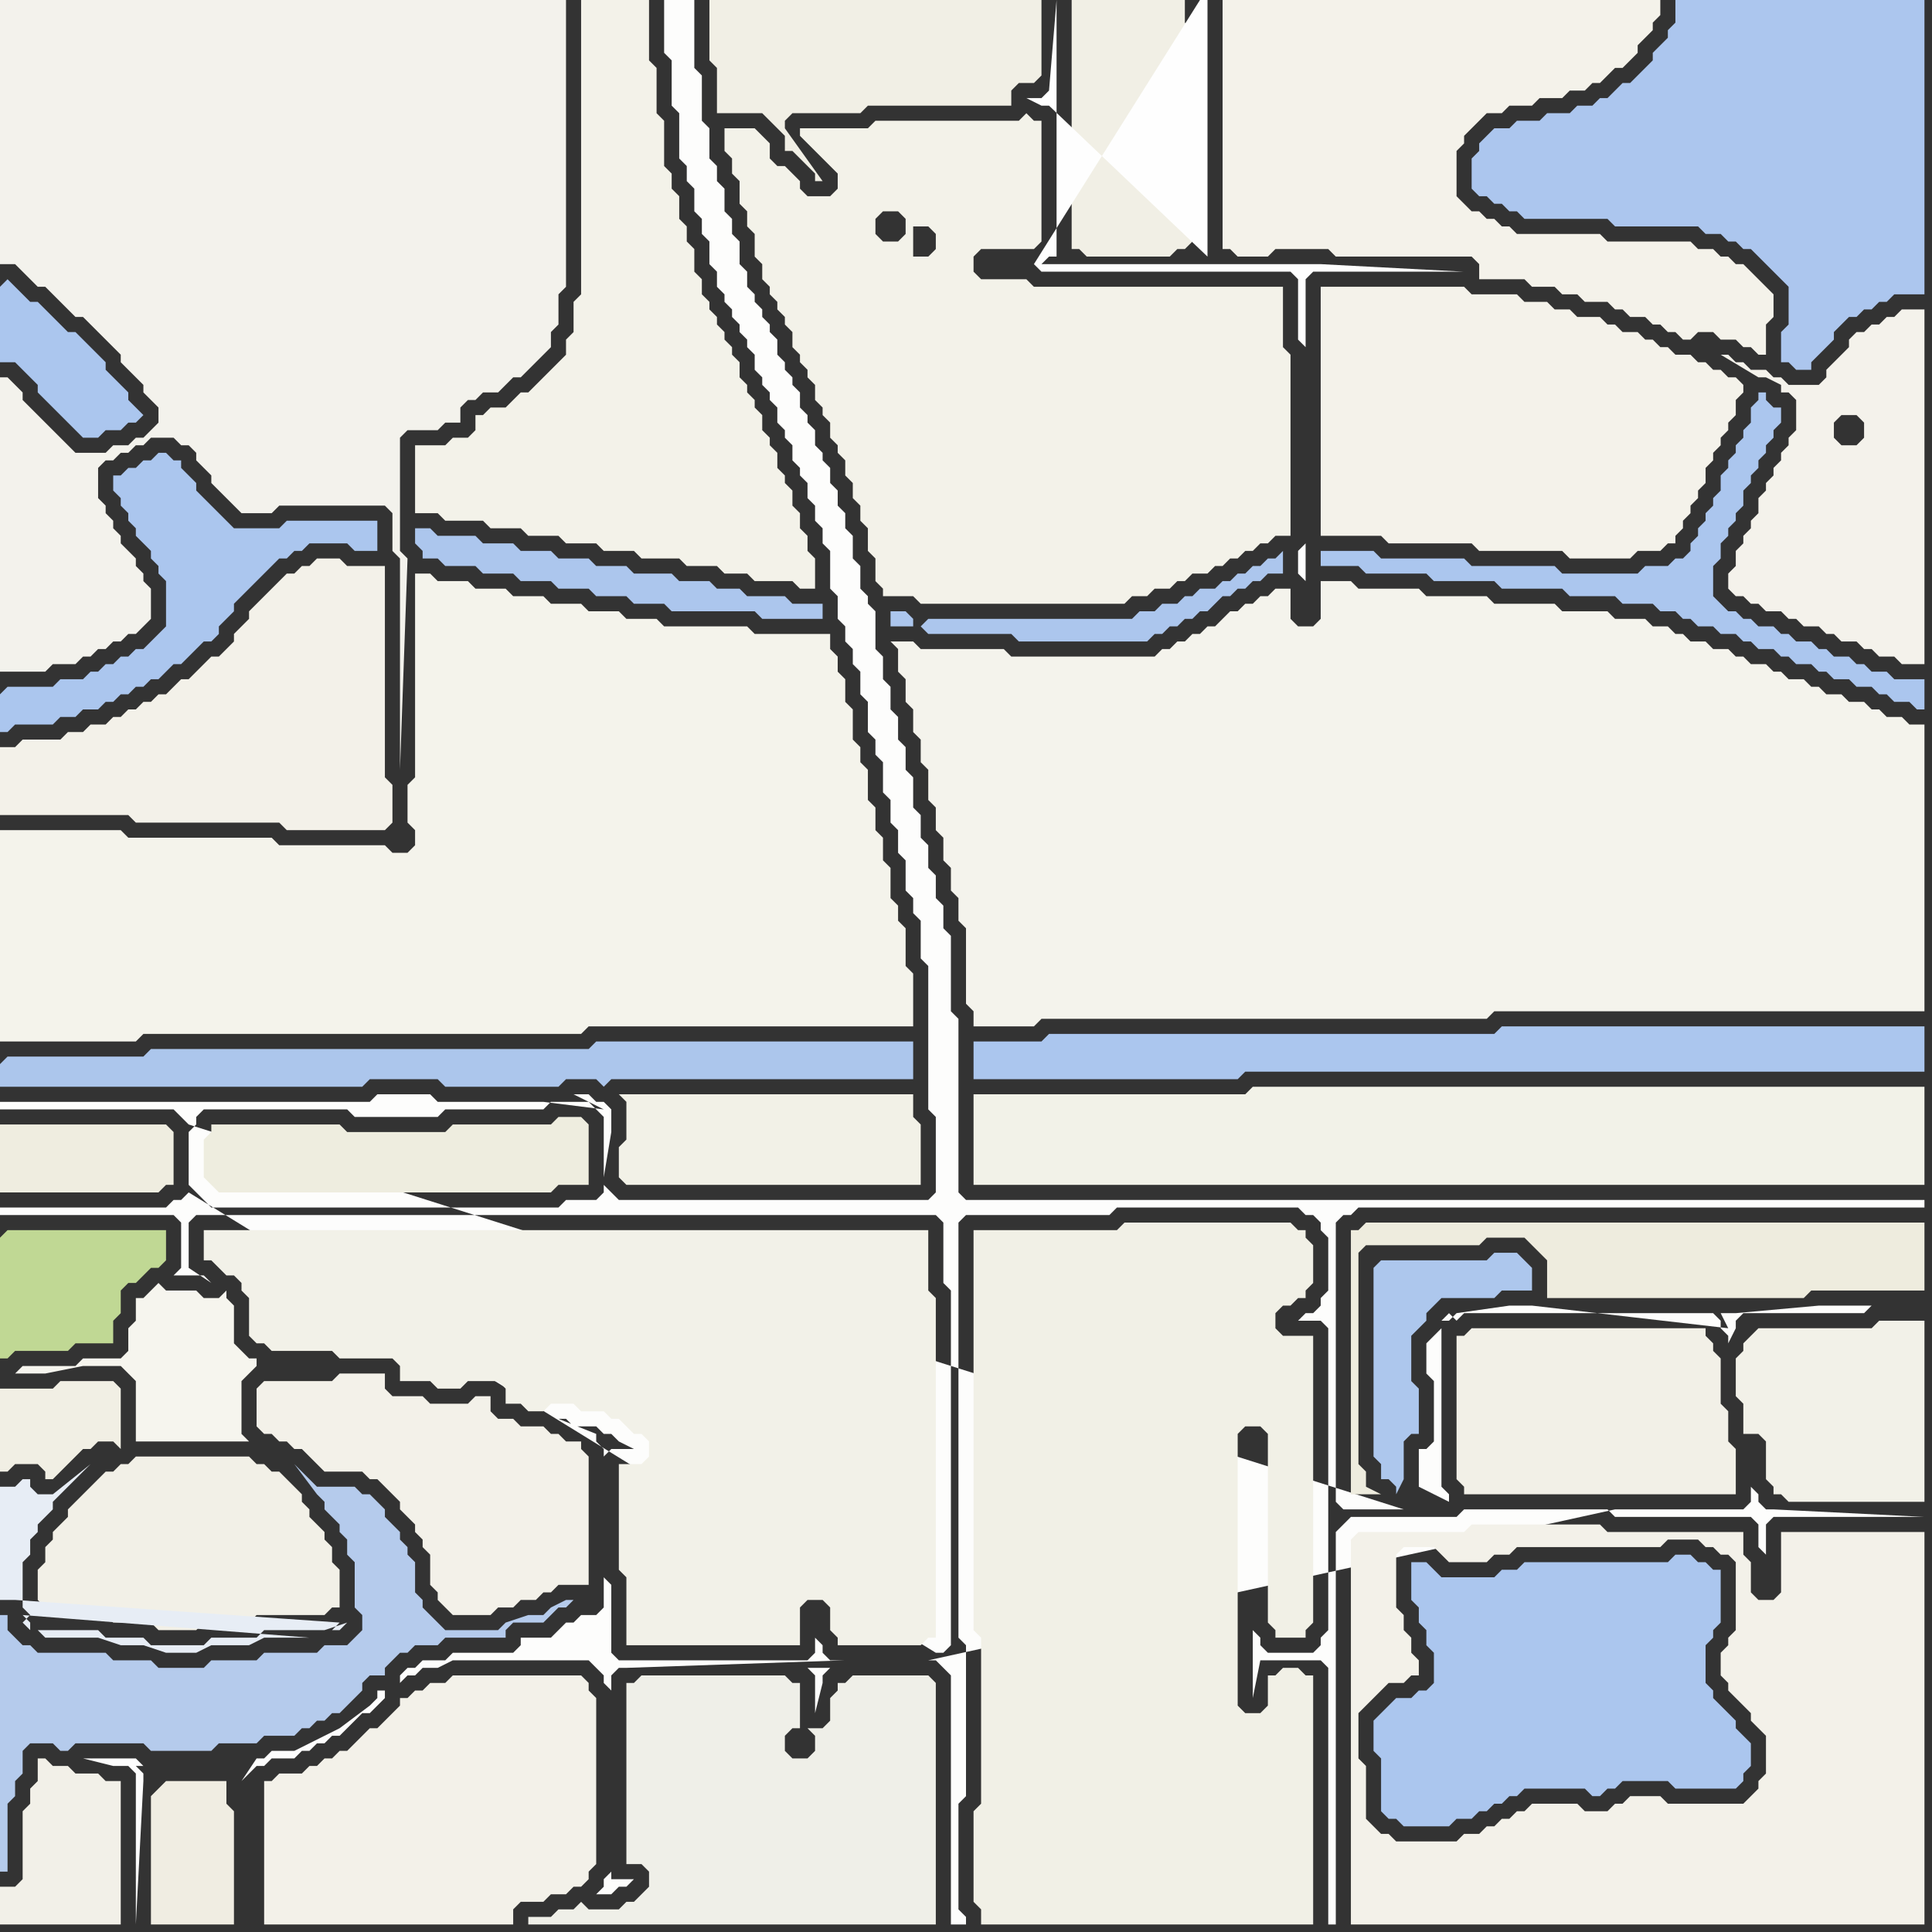 <svg width="256" height="256" xmlns="http://www.w3.org/2000/svg"><rect width="100%" height="100%" fill="#333333" stroke="none"/><script> 
var tempColor;
function hoverPath(evt){
obj = evt.target;
tempColor = obj.getAttribute("fill");
obj.setAttribute("fill","red");
//alert(tempColor);
//obj.setAttribute("stroke","red");}
function recoverPath(evt){
obj = evt.target;
obj.setAttribute("fill", tempColor);
//obj.setAttribute("stroke", tempColor);
}</script><path onmouseover="hoverPath(evt)" onmouseout="recoverPath(evt)" fill="rgb(171,198,238)" d="M  0,92l 0,5 1,0 1,-1 5,0 1,-1 2,0 1,-1 2,0 1,-1 1,0 1,-1 1,0 1,-1 1,0 1,-1 1,0 1,-1 1,-1 1,0 1,-1 1,-1 1,-1 1,0 1,-1 0,-1 1,-1 1,-1 0,-1 5,-5 1,-1 1,0 1,-1 1,0 1,-1 5,0 1,1 3,0 0,-4 -12,0 -1,1 -6,0 -1,-1 -1,-1 -1,-1 -1,-1 -1,-1 0,-1 -1,-1 -1,-1 0,-1 -1,0 -1,-1 -1,0 -1,1 -1,0 -1,1 -1,0 -1,1 -1,0 0,2 1,1 0,1 1,1 0,1 1,1 0,1 1,1 1,1 0,1 1,1 0,1 1,1 0,6 -1,1 -1,1 -1,1 -1,0 -1,1 -1,0 -1,1 -1,0 -1,1 -1,0 -1,1 -3,0 -1,1 -6,0 -1,1Z"/>
<path onmouseover="hoverPath(evt)" onmouseout="recoverPath(evt)" fill="rgb(192,216,148)" d="M  0,164l 0,16 1,0 1,-1 7,0 1,-1 5,0 0,-3 1,-1 0,-3 1,-1 1,0 2,-2 1,0 1,-1 0,-4 -21,0 -1,1Z"/>
<path onmouseover="hoverPath(evt)" onmouseout="recoverPath(evt)" fill="rgb(253,253,252)" d="M  123,220l 1,0 1,1 0,0 1,1 0,33 2,0 0,-1 -1,-1 0,-14 1,-1 0,-20 -1,-1 0,-55 1,-1 19,0 1,-1 24,0 1,1 1,0 1,1 0,1 1,1 0,7 -1,1 0,1 -1,1 -1,0 -1,1 3,0 1,1 0,40 -1,1 0,1 -1,1 -6,0 -1,-1 0,-1 -1,-1 0,9 1,-5 8,0 1,1 0,34 1,0 0,-52 1,-1 1,-1 14,0 1,-1 19,0 1,1 18,0 1,1 0,3 1,1 0,-4 1,-1 20,0 -20,-1 -1,0 -1,-1 0,-1 -1,-1 0,2 -1,1 -17,0 -91,20 63,-20 -8,0 -1,-1 0,-37 1,-1 1,0 1,-1 75,0 0,-1 -127,0 -1,-1 0,-23 -1,-1 0,-10 -1,-1 0,-3 -1,-1 0,-3 -1,-1 0,-3 -1,-1 0,-3 -1,-1 0,-4 -1,-1 0,-3 -1,-1 0,-3 -1,-1 0,-3 -1,-1 0,-3 -1,-1 0,-5 -1,-1 0,-1 -1,-1 0,-3 -1,-1 0,-3 -1,-1 0,-2 -1,-1 0,-2 -1,-1 0,-2 -1,-1 0,-1 -1,-1 0,-2 -1,-1 0,-1 -1,-1 0,-2 -1,-1 0,-1 -1,-1 0,-1 -1,-1 0,-2 -1,-1 0,-1 -1,-1 0,-1 -1,-1 0,-1 -1,-1 0,-2 -1,-1 0,-3 -1,-1 0,-2 -1,-1 0,-3 -1,-1 0,-2 -1,-1 0,-4 -1,-1 0,-6 -1,-1 0,-9 -4,0 0,7 1,1 0,6 1,1 0,6 1,1 0,2 1,1 0,3 1,1 0,2 1,1 0,3 1,1 0,2 1,1 0,1 1,1 0,1 1,1 0,1 1,1 0,1 1,1 0,2 1,1 0,1 1,1 0,1 1,1 0,2 1,1 0,1 1,1 0,2 1,1 0,1 1,1 0,2 1,1 0,2 1,1 0,2 1,1 0,5 1,1 0,3 1,1 0,2 1,1 0,2 1,1 0,3 1,1 0,4 1,1 0,2 1,1 0,4 1,1 0,3 1,1 0,3 1,1 0,4 1,1 0,2 1,1 0,5 1,1 0,19 1,1 0,10 -1,1 -41,0 -1,-1 -1,-1 0,1 -1,1 -4,0 -1,1 -46,0 -1,-1 -1,-1 -1,-1 0,-7 1,-1 0,-1 1,-1 19,0 1,1 11,0 1,-1 13,0 1,-1 5,0 1,1 1,1 0,8 1,-6 0,-3 -1,-1 -1,0 -1,-1 -2,0 4,2 -8,-1 -14,0 -1,-1 -7,0 -1,1 -49,0 0,1 23,0 1,1 1,1 161,51 -63,20 -98,-62 -1,1 -1,0 -1,1 -22,0 0,1 23,0 1,1 0,6 -1,1 4,0 1,1 -3,-2 0,-6 1,-1 98,0 1,1 0,8 1,1 0,47 -1,1 -1,0 -99,-61 98,62 64,-21 -64,21 69,-21 0,-1 -1,-1 0,-21 1,-1 -1,0 1,-1 1,1 0,0 1,-1 33,0 1,1 0,1 1,1 0,1 1,-2 0,-1 1,-1 16,0 1,-1 -7,0 -11,1 -2,0 1,2 -26,-3 -3,0 -7,1 -3,3 0,0 -1,1 0,4 1,1 0,8 -1,1 -1,0 0,5 4,2 -69,21 -13,0 -1,-1 0,-1 -1,-1 0,2 -1,1 -25,0 -1,-1 0,-9 -1,-1 0,-16 1,-1 3,0 -2,-1 0,0 -1,-1 -1,0 -1,-1 -3,0 -1,-1 -1,0 5,2 0,1 1,1 0,21 -1,1 -2,0 -1,1 -1,0 -2,2 -4,0 0,1 -1,1 -8,0 -1,1 -3,0 -1,1 -1,0 -1,1 0,1 1,-1 1,0 1,-1 2,0 2,-1 18,0 1,1 1,1 0,1 1,1 0,24 -1,1 0,1 -1,1 2,0 1,-1 1,0 1,-1 -3,0 0,-27 1,-1 1,0 29,-1 11,0 -17,1 1,0 1,1 0,5 1,-4 0,-1 1,-1 -4,0 17,-1Z"/>
<path onmouseover="hoverPath(evt)" onmouseout="recoverPath(evt)" fill="rgb(244,242,234)" d="M  175,40l 0,31 8,0 1,1 11,0 1,1 11,0 1,1 8,0 1,-1 3,0 1,-1 1,0 0,-1 1,-1 0,-1 1,-1 0,-1 1,-1 0,-1 1,-1 0,-2 1,-1 0,-1 1,-1 0,-1 1,-1 0,-1 1,-1 0,-2 1,-1 0,-1 -1,-1 -1,0 -1,-1 -1,0 -1,-1 -1,0 -1,-1 -2,0 -1,-1 -1,0 -1,-1 -1,0 -1,-1 -2,0 -1,-1 -1,0 -1,-1 -3,0 -1,-1 -2,0 -1,-1 -3,0 -1,-1 -6,0 -1,-1 -19,0Z"/>
<path onmouseover="hoverPath(evt)" onmouseout="recoverPath(evt)" fill="rgb(173,199,237)" d="M  182,168l 0,25 1,1 0,2 1,0 1,1 0,1 1,-2 0,-5 1,-1 1,0 0,-6 -1,-1 0,-6 1,-1 1,-1 0,-1 1,-1 1,-1 7,0 1,-1 4,0 0,-3 -1,-1 0,0 -1,-1 -3,0 -1,1 -14,0 -1,1Z"/>
<path onmouseover="hoverPath(evt)" onmouseout="recoverPath(evt)" fill="rgb(172,198,236)" d="M  0,141l 0,3 48,0 1,-1 9,0 1,1 15,0 1,-1 4,0 1,1 1,-1 40,0 0,-5 -42,0 -1,1 -58,0 -1,1 -18,0 -1,1Z"/>
<path onmouseover="hoverPath(evt)" onmouseout="recoverPath(evt)" fill="rgb(243,242,236)" d="M  12,0l -12,0 0,35 2,0 1,1 1,1 1,1 1,0 1,1 1,1 1,1 1,1 1,0 1,1 1,1 1,1 2,2 0,1 1,1 1,1 1,1 0,1 1,1 1,1 0,2 -1,1 -1,1 -1,0 -1,1 -2,0 -1,1 -4,0 -1,-1 -1,-1 -1,-1 -1,-1 -1,-1 -1,-1 -1,-1 0,-1 -1,-1 -1,-1 -1,0 0,39 6,0 1,-1 3,0 1,-1 1,0 1,-1 1,0 1,-1 1,0 1,-1 1,0 1,-1 1,-1 0,-4 -1,-1 0,-1 -1,-1 0,-1 -1,-1 -1,-1 0,-1 -1,-1 0,-1 -1,-1 0,-1 -1,-1 0,-4 1,-1 1,0 1,-1 1,0 1,-1 1,0 1,-1 3,0 1,1 1,0 1,1 0,1 1,1 1,1 0,1 1,1 1,1 1,1 1,1 4,0 1,-1 14,0 1,1 0,5 1,1 0,28 1,-28 0,0 -1,-1 0,-15 1,-1 4,0 1,-1 2,0 0,-2 1,-1 1,0 1,-1 2,0 1,-1 1,-1 1,0 1,-1 1,-1 1,-1 1,-1 0,-2 1,-1 0,-4 1,-1 0,-38Z"/>
<path onmouseover="hoverPath(evt)" onmouseout="recoverPath(evt)" fill="rgb(242,240,231)" d="M  13,196l 0,0 -1,1 -1,1 -1,1 -1,1 0,1 -1,1 -1,1 0,1 -1,1 0,2 -1,1 0,4 1,1 0,1 8,0 1,1 5,0 1,1 5,0 1,-1 6,0 1,-1 9,0 1,-1 1,0 0,-5 -1,-1 0,-2 -1,-1 0,-1 -1,-1 -1,-1 0,-1 -1,-1 0,-1 -1,-1 -1,-1 -1,-1 -1,0 -1,-1 -1,0 -1,-1 -15,0 -1,1 -1,0 -1,1 -1,0 -1,1Z"/>
<path onmouseover="hoverPath(evt)" onmouseout="recoverPath(evt)" fill="rgb(242,241,232)" d="M  27,165l 0,2 1,0 1,1 1,1 1,0 1,1 0,1 1,1 0,5 1,1 1,0 1,1 8,0 1,1 7,0 1,1 0,2 4,0 1,1 3,0 1,-1 4,0 1,1 0,2 2,0 1,1 2,0 1,-1 3,0 1,1 3,0 1,1 1,0 1,1 1,1 1,0 1,1 0,2 -1,1 -3,0 0,14 1,1 0,9 23,0 0,-5 1,-1 2,0 1,1 0,3 1,1 0,1 11,0 1,-1 1,0 0,-45 -1,-1 0,-8 -96,0Z"/>
<path onmouseover="hoverPath(evt)" onmouseout="recoverPath(evt)" fill="rgb(243,241,233)" d="M  34,185l 0,4 1,1 1,0 1,1 1,0 1,1 1,0 1,1 1,1 1,1 5,0 1,1 1,0 1,1 1,1 1,1 0,1 1,1 1,1 0,1 1,1 0,1 1,1 0,4 1,1 0,1 1,1 1,1 5,0 1,-1 2,0 1,-1 2,0 1,-1 1,0 1,-1 4,0 0,-17 -1,-1 0,-1 -2,0 -1,-1 -1,0 -1,-1 -3,0 -1,-1 -2,0 -1,-1 0,-2 -2,0 -1,1 -5,0 -1,-1 -4,0 -1,-1 0,-2 -6,0 -1,1 -9,0 -1,1Z"/>
<path onmouseover="hoverPath(evt)" onmouseout="recoverPath(evt)" fill="rgb(243,241,233)" d="M  36,236l -1,0 0,19 33,0 0,-2 1,-1 3,0 1,-1 2,0 1,-1 1,0 1,-1 0,-1 1,-1 0,-22 -1,-1 0,-1 -1,-1 -17,0 -1,1 -2,0 -1,1 -1,0 -1,1 -1,0 0,1 -1,1 -1,1 -1,1 -1,0 -1,1 -1,1 -1,1 -1,0 -1,1 -1,0 -1,1 -1,0 -1,1 -3,0 -1,1Z"/>
<path onmouseover="hoverPath(evt)" onmouseout="recoverPath(evt)" fill="rgb(243,242,233)" d="M  55,61l 0,7 3,0 1,1 5,0 1,1 4,0 1,1 4,0 1,1 4,0 1,1 4,0 1,1 5,0 1,1 4,0 1,1 3,0 1,1 5,0 1,1 2,0 0,-4 -1,-1 0,-2 -1,-1 0,-2 -1,-1 0,-2 -1,-1 0,-1 -1,-1 0,-2 -1,-1 0,-1 -1,-1 0,-2 -1,-1 0,-1 -1,-1 0,-1 -1,-1 0,-2 -1,-1 0,-1 -1,-1 0,-1 -1,-1 0,-1 -1,-1 0,-1 -1,-1 0,-2 -1,-1 0,-3 -1,-1 0,-2 -1,-1 0,-3 -1,-1 0,-2 -1,-1 0,-6 -1,-1 0,-6 -1,-1 0,-8 -9,0 0,39 -1,1 0,4 -1,1 0,2 -1,1 -1,1 -1,1 -1,1 -1,1 -1,0 -1,1 -1,1 -2,0 -1,1 -1,0 0,2 -1,1 -2,0 -1,1 -4,0Z"/>
<path onmouseover="hoverPath(evt)" onmouseout="recoverPath(evt)" fill="rgb(241,240,230)" d="M  129,165l 0,51 1,1 0,22 -1,1 0,12 1,1 0,2 44,0 0,-33 -1,0 -1,-1 -2,0 -1,1 -1,0 0,4 -1,1 -2,0 -1,-1 0,-36 1,-1 2,0 1,1 0,25 1,1 0,1 4,0 0,-1 1,-1 0,-38 -4,0 -1,-1 0,-2 1,-1 1,0 1,-1 1,0 0,-1 1,-1 0,-5 -1,-1 0,-1 -1,0 -1,-1 -22,0 -1,1 -19,0Z"/>
<path onmouseover="hoverPath(evt)" onmouseout="recoverPath(evt)" fill="rgb(241,239,229)" d="M  143,0l -1,0 0,33 1,0 1,1 11,0 1,-1 1,0 1,-1 0,-28 -1,-1 0,-3Z"/>
<path onmouseover="hoverPath(evt)" onmouseout="recoverPath(evt)" fill="rgb(244,242,234)" d="M  163,0l -1,0 0,33 1,0 1,1 4,0 1,-1 7,0 1,1 18,0 1,1 0,2 6,0 1,1 3,0 1,1 2,0 1,1 3,0 1,1 1,0 1,1 2,0 1,1 1,0 1,1 1,0 1,1 1,0 1,-1 2,0 1,1 2,0 1,1 1,0 1,1 1,0 0,-4 1,-1 0,-3 -1,-1 0,0 -2,-2 -1,-1 -1,0 -1,-1 -1,0 -1,-1 -2,0 -1,-1 -11,0 -1,-1 -11,0 -1,-1 -1,0 -1,-1 -1,0 -1,-1 -1,0 -1,-1 -1,-1 0,-6 1,-1 0,-1 1,-1 1,-1 1,-1 2,0 1,-1 3,0 1,-1 3,0 1,-1 2,0 1,-1 1,0 1,-1 1,-1 1,0 1,-1 1,-1 0,-1 2,-2 0,-1 1,-1 0,-2Z"/>
<path onmouseover="hoverPath(evt)" onmouseout="recoverPath(evt)" fill="rgb(238,236,222)" d="M  204,166l 0,0 1,1 0,5 34,0 1,-1 15,0 0,-9 -74,0 -1,1 -1,0 0,35 4,0 -2,-1 0,-2 -1,-1 0,-28 1,-1 15,0 1,-1 5,0 1,1 1,1Z"/>
<path onmouseover="hoverPath(evt)" onmouseout="recoverPath(evt)" fill="rgb(171,198,238)" d="M  0,38l 0,10 2,0 1,1 1,1 1,1 0,1 1,1 2,2 1,1 1,1 1,1 2,0 1,-1 2,0 1,-1 1,0 1,-1 -1,-1 0,0 -1,-1 0,-1 -1,-1 -1,-1 -1,-1 0,-1 -1,-1 -1,-1 -1,-1 -1,-1 -1,0 -1,-1 -1,-1 -1,-1 -1,-1 -1,0 -1,-1 -1,-1 -1,-1 -1,1Z"/>
<path onmouseover="hoverPath(evt)" onmouseout="recoverPath(evt)" fill="rgb(181,203,236)" d="M  0,218l 0,30 1,0 0,-9 1,-1 0,-2 1,-1 0,-3 1,-1 3,0 1,1 1,0 1,-1 9,0 1,1 8,0 1,-1 5,0 1,-1 4,0 1,-1 1,0 1,-1 1,0 1,-1 1,0 1,-1 1,-1 1,-1 0,-1 1,-1 2,0 0,-1 1,-1 1,-1 1,0 1,-1 3,0 1,-1 8,0 0,-1 1,-1 4,0 1,-1 1,-1 1,0 1,-1 -1,0 -2,1 -1,1 -2,0 -3,1 -1,1 -7,0 -1,-1 -1,-1 -1,-1 0,-1 -1,-1 0,-4 -1,-1 0,-1 -1,-1 0,-1 -1,-1 -1,-1 0,-1 -1,-1 -1,-1 -1,0 -1,-1 -5,0 -1,-1 -1,-1 -1,-1 3,4 0,0 1,1 0,1 1,1 1,1 0,1 1,1 0,2 1,1 0,6 1,1 0,2 -1,1 -1,1 -3,0 -1,1 -7,0 -1,1 -6,0 -1,1 -6,0 -1,-1 -5,0 -1,-1 -9,0 -1,-1 -1,0 -1,-1 -1,-1 0,-2 -1,0Z"/>
<path onmouseover="hoverPath(evt)" onmouseout="recoverPath(evt)" fill="rgb(253,253,253)" d="M  29,234l -10,0 -1,-1 -7,0 4,1 2,0 1,1 0,20 1,-19 0,-1 -1,-1 11,0 4,1 1,-1 1,0 1,-1 3,0 1,-1 1,0 1,-1 1,0 1,-1 1,0 1,-1 2,-2 1,0 2,-2 0,-1 -1,0 0,1 -1,1 -4,3 -2,1 -4,2 -3,0 -1,1 -1,0 -2,3 1,-1 -4,-1Z"/>
<path onmouseover="hoverPath(evt)" onmouseout="recoverPath(evt)" fill="rgb(246,245,238)" d="M  32,189l 0,-6 1,-1 1,-1 0,-1 -1,0 -1,-1 -1,-1 0,-5 -1,-1 0,-1 -1,1 -2,0 -1,-1 -4,0 -1,-1 -1,1 -1,1 -1,0 0,3 -1,1 0,3 -1,1 -5,0 -1,1 -7,0 -1,1 4,0 5,-1 5,0 1,1 1,1 0,8 15,0 -1,-1 0,-1 3,-8 -3,8Z"/>
<path onmouseover="hoverPath(evt)" onmouseout="recoverPath(evt)" fill="rgb(239,239,232)" d="M  82,253l -4,0 -1,-1 -1,1 -2,0 -1,1 -3,0 0,1 54,0 0,-32 -1,-1 -10,0 -1,1 -1,0 0,1 -1,1 0,3 -1,1 -2,0 1,1 0,2 -1,1 -2,0 -1,-1 0,-2 1,-1 1,0 0,-6 -1,0 -1,-1 -19,0 -1,1 -1,0 0,24 2,0 1,1 0,2 -1,1 -1,1 -1,0 -1,1Z"/>
<path onmouseover="hoverPath(evt)" onmouseout="recoverPath(evt)" fill="rgb(242,241,231)" d="M  84,145l -2,0 1,1 0,5 -1,1 0,4 1,1 39,0 0,-8 -1,-1 0,-3Z"/>
<path onmouseover="hoverPath(evt)" onmouseout="recoverPath(evt)" fill="rgb(243,242,233)" d="M  97,17l -1,0 0,3 1,1 0,2 1,1 0,3 1,1 0,2 1,1 0,3 1,1 0,2 1,1 0,1 1,1 0,1 1,1 0,1 1,1 0,2 1,1 0,1 1,1 0,1 1,1 0,2 1,1 0,1 1,1 0,2 1,1 0,1 1,1 0,2 1,1 0,2 1,1 0,2 1,1 0,3 1,1 0,3 1,1 0,1 4,0 1,1 27,0 1,-1 2,0 1,-1 2,0 1,-1 1,0 1,-1 2,0 1,-1 1,0 1,-1 1,0 1,-1 1,0 1,-1 1,0 1,-1 2,0 0,-24 -1,-1 0,-8 -33,0 -1,-1 -6,0 -1,-1 0,-2 1,-1 7,0 1,-1 0,-16 -1,0 -1,-1 -1,1 -19,0 -1,1 -9,0 0,1 1,1 0,0 1,1 1,1 1,1 1,1 0,2 -1,1 -3,0 -1,-1 0,-1 -1,-1 -1,-1 -1,0 -1,-1 0,-2 -1,-1 -1,-1 -3,0 19,12 1,-1 2,0 1,1 0,2 -1,1 -2,0 -1,-1 0,-2 -19,-12 24,13 2,0 1,1 0,2 -1,1 -2,0 0,-4 -24,-13Z"/>
<path onmouseover="hoverPath(evt)" onmouseout="recoverPath(evt)" fill="rgb(244,243,236)" d="M  120,85l -2,0 1,1 0,3 1,1 0,3 1,1 0,3 1,1 0,3 1,1 0,4 1,1 0,3 1,1 0,3 1,1 0,3 1,1 0,3 1,1 0,10 1,1 0,2 8,0 1,-1 59,0 1,-1 57,0 0,-38 -2,0 -1,-1 -2,0 -1,-1 -1,0 -1,-1 -2,0 -1,-1 -2,0 -1,-1 -1,0 -1,-1 -2,0 -1,-1 -1,0 -1,-1 -2,0 -1,-1 -1,0 -1,-1 -2,0 -1,-1 -2,0 -1,-1 -1,0 -1,-1 -2,0 -1,-1 -4,0 -1,-1 -6,0 -1,-1 -8,0 -1,-1 -8,0 -1,-1 -8,0 -1,-1 -4,0 0,5 -1,1 -2,0 -1,-1 0,-4 -2,0 -1,1 -1,0 -1,1 -1,0 -1,1 -1,0 -1,1 -1,1 -1,0 -1,1 -1,0 -1,1 -1,0 -1,1 -1,0 -1,1 -19,0 -1,-1 -11,0 -1,-1Z"/>
<path onmouseover="hoverPath(evt)" onmouseout="recoverPath(evt)" fill="rgb(242,242,232)" d="M  130,145l -1,0 0,12 126,0 0,-13 -89,0 -1,1Z"/>
<path onmouseover="hoverPath(evt)" onmouseout="recoverPath(evt)" fill="rgb(171,198,238)" d="M  176,73l -1,0 0,2 5,0 1,1 8,0 1,1 8,0 1,1 8,0 1,1 6,0 1,1 4,0 1,1 2,0 1,1 1,0 1,1 2,0 1,1 2,0 1,1 1,0 1,1 2,0 1,1 1,0 1,1 2,0 1,1 1,0 1,1 2,0 1,1 2,0 1,1 1,0 1,1 2,0 1,1 1,0 0,-4 -4,0 -1,-1 -2,0 -1,-1 -1,0 -1,-1 -2,0 -1,-1 -1,0 -1,-1 -2,0 -1,-1 -1,0 -1,-1 -2,0 -1,-1 -1,0 -1,-1 -1,0 -1,-1 -1,-1 0,-4 1,-1 0,-2 1,-1 0,-1 1,-1 0,-1 1,-1 0,-2 1,-1 0,-1 1,-1 0,-1 1,-1 0,-1 1,-1 0,-1 1,-1 0,-2 -1,0 -1,-1 0,-1 -1,0 0,1 -1,1 0,2 -1,1 0,1 -1,1 0,1 -1,1 0,1 -1,1 0,2 -1,1 0,1 -1,1 0,1 -1,1 0,1 -1,1 0,1 -1,1 -1,0 -1,1 -3,0 -1,1 -10,0 -1,-1 -11,0 -1,-1 -11,0 -1,-1Z"/>
<path onmouseover="hoverPath(evt)" onmouseout="recoverPath(evt)" fill="rgb(243,241,233)" d="M  181,241l 0,-7 -1,-1 0,-6 1,-1 1,-1 1,-1 1,-1 2,0 1,-1 1,0 0,-2 -1,-1 0,-2 -1,-1 0,-2 -1,-1 0,-7 1,-1 4,0 1,1 1,1 5,0 1,-1 2,0 1,-1 19,0 1,-1 4,0 1,1 1,0 1,1 1,0 1,1 0,9 -1,1 0,1 -1,1 0,3 1,1 0,1 1,1 1,1 1,1 0,1 1,1 1,1 0,5 -1,1 0,1 -2,2 -10,0 -1,-1 -4,0 -1,1 -1,0 -1,1 -3,0 -1,-1 -6,0 -1,1 -1,0 -1,1 -1,0 -1,1 -1,0 -1,1 -2,0 -1,1 -8,0 -1,-1 -1,0 -1,-1 -1,-1 50,-35 0,-3 -18,0 -1,-1 -17,0 -1,1 -14,0 -1,1 0,51 76,0 0,-52 -19,0 0,8 -1,1 -2,0 -1,-1 0,-4 -1,-1 -50,35Z"/>
<path onmouseover="hoverPath(evt)" onmouseout="recoverPath(evt)" fill="rgb(171,198,238)" d="M  184,226l -2,2 0,4 1,1 0,7 1,1 1,0 1,1 6,0 1,-1 2,0 1,-1 1,0 1,-1 1,0 1,-1 1,0 1,-1 8,0 1,1 1,0 1,-1 1,0 1,-1 6,0 1,1 8,0 1,-1 0,-1 1,-1 0,-3 -1,-1 0,0 -1,-1 0,-1 -1,-1 -1,-1 -1,-1 0,-1 -1,-1 0,-5 1,-1 0,-1 1,-1 0,-7 -1,0 -1,-1 -1,0 -1,-1 -2,0 -1,1 -19,0 -1,1 -2,0 -1,1 -7,0 -1,-1 -1,-1 -2,0 0,5 1,1 0,2 1,1 0,2 1,1 0,4 -1,1 -1,0 -1,1 -2,0 -1,1Z"/>
<path onmouseover="hoverPath(evt)" onmouseout="recoverPath(evt)" fill="rgb(172,198,238)" d="M  197,18l 0,0 -1,1 0,1 -1,1 0,4 1,1 1,0 1,1 1,0 1,1 1,0 1,1 11,0 1,1 11,0 1,1 2,0 1,1 1,0 1,1 1,0 1,1 1,1 1,1 1,1 1,1 0,5 -1,1 0,4 1,0 1,1 2,0 0,-1 1,-1 1,-1 1,-1 0,-1 1,-1 1,-1 1,0 1,-1 1,0 1,-1 1,0 1,-1 4,0 0,-39 -33,0 0,3 -1,1 0,1 -1,1 -1,1 0,1 -1,1 -1,1 -1,1 -1,0 -1,1 -1,1 -1,0 -1,1 -2,0 -1,1 -3,0 -1,1 -3,0 -1,1 -2,0 -1,1Z"/>
<path onmouseover="hoverPath(evt)" onmouseout="recoverPath(evt)" fill="rgb(242,241,232)" d="M  232,177l 0,0 -1,1 0,1 -1,1 0,5 1,1 0,4 2,0 1,1 0,5 1,1 0,1 1,0 1,1 18,0 0,-24 -6,0 -1,1 -15,0 -1,1Z"/>
<path onmouseover="hoverPath(evt)" onmouseout="recoverPath(evt)" fill="rgb(244,242,235)" d="M  237,58l 0,1 -1,1 0,1 -1,1 0,1 -1,1 0,1 -1,1 0,2 -1,1 0,1 -1,1 0,1 -1,1 0,2 -1,1 0,2 1,1 1,0 1,1 1,0 1,1 2,0 1,1 1,0 1,1 2,0 1,1 1,0 1,1 2,0 1,1 1,0 1,1 2,0 1,1 3,0 0,-47 -3,0 -1,1 -1,0 -1,1 -1,0 -1,1 -1,0 -1,1 0,1 -1,1 -1,1 -1,1 0,1 -1,1 -4,0 -1,-1 -1,0 -1,-1 -2,0 -1,-1 -1,0 -1,-1 -1,0 5,3 1,0 2,1 0,1 1,0 1,1 0,4 -1,1 7,-3 2,0 1,1 0,2 -1,1 -2,0 -1,-1 0,-2 1,-1 -7,3Z"/>
<path onmouseover="hoverPath(evt)" onmouseout="recoverPath(evt)" fill="rgb(244,243,235)" d="M  0,115l 0,23 18,0 1,-1 58,0 1,-1 43,0 0,-7 -1,-1 0,-5 -1,-1 0,-2 -1,-1 0,-4 -1,-1 0,-3 -1,-1 0,-3 -1,-1 0,-4 -1,-1 0,-2 -1,-1 0,-4 -1,-1 0,-3 -1,-1 0,-2 -1,-1 0,-2 -10,0 -1,-1 -11,0 -1,-1 -4,0 -1,-1 -4,0 -1,-1 -4,0 -1,-1 -4,0 -1,-1 -4,0 -1,-1 -4,0 -1,-1 -2,0 0,27 -1,1 0,5 1,1 0,2 -1,1 -2,0 -1,-1 -14,0 -1,-1 -19,0 -1,-1 -16,0Z"/>
<path onmouseover="hoverPath(evt)" onmouseout="recoverPath(evt)" fill="rgb(239,237,224)" d="M  0,151l 0,7 21,0 1,-1 1,0 0,-7 -1,-1 -22,0Z"/>
<path onmouseover="hoverPath(evt)" onmouseout="recoverPath(evt)" fill="rgb(243,241,233)" d="M  2,99l -2,0 0,9 17,0 1,1 19,0 1,1 13,0 1,-1 0,-5 -1,-1 0,-28 -5,0 -1,-1 -3,0 -1,1 -1,0 -1,1 -1,0 -2,2 -1,1 -1,1 -1,1 0,1 -1,1 -1,1 0,1 -1,1 -1,1 -1,0 -1,1 -1,1 -1,1 -1,0 -1,1 -1,1 -1,0 -1,1 -1,0 -1,1 -1,0 -1,1 -1,0 -1,1 -2,0 -1,1 -2,0 -1,1 -5,0 -1,1Z"/>
<path onmouseover="hoverPath(evt)" onmouseout="recoverPath(evt)" fill="rgb(242,240,232)" d="M  11,235l -1,0 -1,-1 -2,0 -1,-1 -1,0 0,3 -1,1 0,2 -1,1 0,9 -1,1 -2,0 0,5 16,0 0,-19 -2,0 -1,-1Z"/>
<path onmouseover="hoverPath(evt)" onmouseout="recoverPath(evt)" fill="rgb(241,239,228)" d="M  13,191l 2,0 1,1 0,-8 -1,-1 -7,0 -1,1 -7,0 0,11 1,0 1,-1 3,0 1,1 0,1 1,0 1,-1 0,0 1,-1 1,-1 1,-1 1,0 1,-1Z"/>
<path onmouseover="hoverPath(evt)" onmouseout="recoverPath(evt)" fill="rgb(240,237,226)" d="M  21,237l 0,0 -1,1 0,17 11,0 0,-15 -1,-1 0,-3 -8,0 -1,1Z"/>
<path onmouseover="hoverPath(evt)" onmouseout="recoverPath(evt)" fill="rgb(231,237,245)" d="M  45,215l -1,1 1,0 1,-1 0,0 -3,1 -8,0 -1,1 -6,0 -1,1 -7,0 -1,-1 -5,0 -1,-1 -8,0 -1,-1 0,1 -1,-1 1,-1 0,0 -1,-1 0,-6 1,-1 0,-2 1,-1 0,-1 1,-1 1,-1 0,-1 1,-1 1,-1 1,-1 1,-1 1,-1 -5,4 -2,0 -1,-1 0,-1 -1,0 -1,1 -2,0 0,15 2,0 43,3 -42,-1 3,3 7,0 3,1 3,0 3,1 4,0 2,-1 5,0 2,-1 6,0 -38,-3 42,1Z"/>
<path onmouseover="hoverPath(evt)" onmouseout="recoverPath(evt)" fill="rgb(172,198,237)" d="M  56,70l -1,0 0,2 1,1 0,1 2,0 1,1 4,0 1,1 4,0 1,1 4,0 1,1 4,0 1,1 4,0 1,1 4,0 1,1 11,0 1,1 8,0 0,-2 -4,0 -1,-1 -5,0 -1,-1 -3,0 -1,-1 -4,0 -1,-1 -5,0 -1,-1 -4,0 -1,-1 -4,0 -1,-1 -4,0 -1,-1 -4,0 -1,-1 -5,0 -1,-1Z"/>
<path onmouseover="hoverPath(evt)" onmouseout="recoverPath(evt)" fill="rgb(238,237,223)" d="M  78,151l 0,-2 -1,-1 -3,0 -1,1 -13,0 -1,1 -13,0 -1,-1 -17,0 0,1 -1,1 0,5 1,1 0,0 1,1 44,0 1,-1 4,0Z"/>
<path onmouseover="hoverPath(evt)" onmouseout="recoverPath(evt)" fill="rgb(172,198,237)" d="M  122,83l 0,0 1,1 11,0 1,1 17,0 1,-1 1,0 1,-1 1,0 1,-1 1,0 1,-1 1,0 1,-1 1,-1 1,0 1,-1 1,0 1,-1 1,0 1,-1 2,0 0,-3 -1,1 -1,0 -1,1 -1,0 -1,1 -1,0 -1,1 -1,0 -1,1 -2,0 -1,1 -1,0 -1,1 -2,0 -1,1 -2,0 -1,1 -27,0 -1,1 -1,-1 -1,-1 -2,0 0,2 3,0 0,-1 1,1Z"/>
<path onmouseover="hoverPath(evt)" onmouseout="recoverPath(evt)" fill="rgb(171,198,238)" d="M  130,138l -1,0 0,5 35,0 1,-1 90,0 0,-6 -56,0 -1,1 -59,0 -1,1Z"/>
<path onmouseover="hoverPath(evt)" onmouseout="recoverPath(evt)" fill="rgb(254,254,254)" d="M  137,35l 0,0 1,1 33,0 1,1 0,8 1,1 0,26 -1,1 0,3 1,1 0,-40 1,-1 20,0 -19,-1 -37,0 1,-1 1,0 0,-34 -1,12 0,0 -1,1 -2,0 2,1 1,0 21,20 0,-34 -1,0Z"/>
<path onmouseover="hoverPath(evt)" onmouseout="recoverPath(evt)" fill="rgb(241,239,229)" d="M  136,11l 1,0 1,-1 0,-10 -44,0 0,8 1,1 0,6 6,0 1,1 1,1 1,1 0,2 1,0 1,1 1,1 1,1 0,1 1,0 -5,-7 0,-1 1,-1 9,0 1,-1 19,0 0,-2 1,-1Z"/>
<path onmouseover="hoverPath(evt)" onmouseout="recoverPath(evt)" fill="rgb(242,240,231)" d="M  193,179l 0,17 1,1 0,1 36,0 0,-6 -1,-1 0,-4 -1,-1 0,-6 -1,-1 0,-1 -1,-1 0,-1 -31,0 -1,1 -1,0Z"/>
</svg>